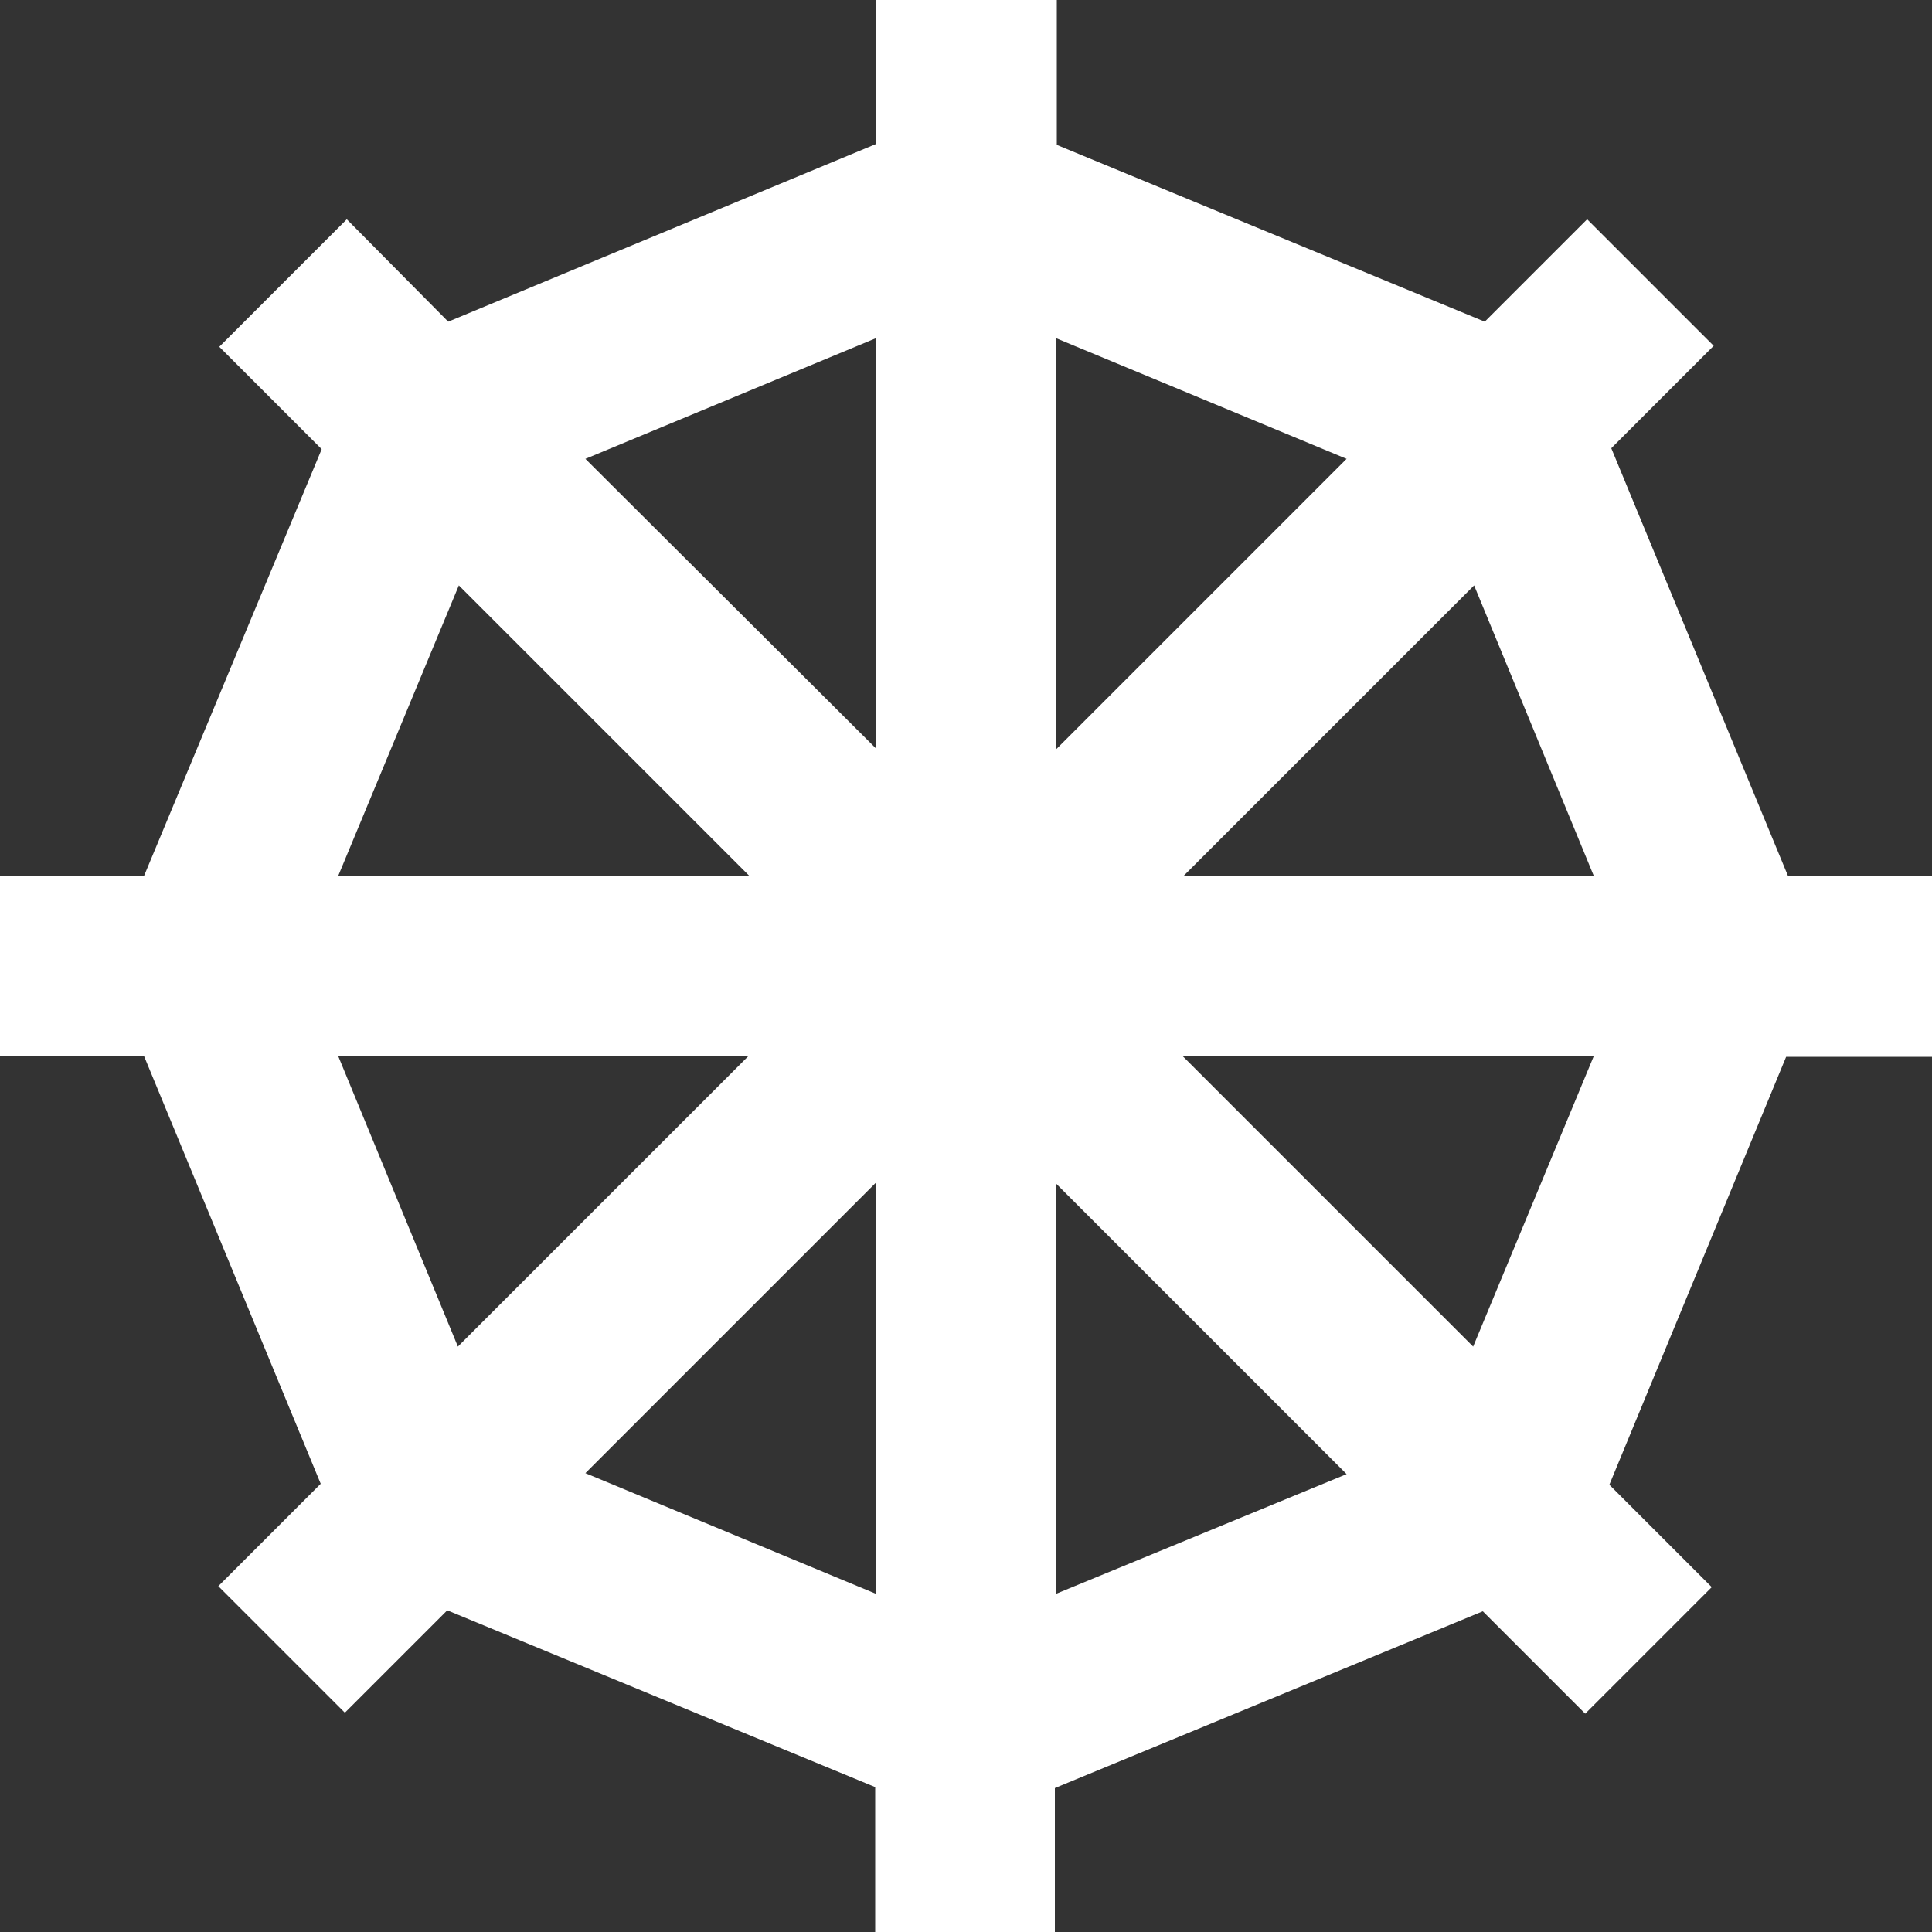 <?xml version="1.0" encoding="UTF-8"?>
<svg width="36px" height="36px" viewBox="0 0 36 36" version="1.1" xmlns="http://www.w3.org/2000/svg" xmlns:xlink="http://www.w3.org/1999/xlink">
    <rect x="0" y="0" width="36" height="36" fill="#333333" stroke="none"/>
    <title>Fill 1 Copy 11</title>
    <g id="Design" stroke="none" stroke-width="1" fill="none" fill-rule="evenodd">
        <g id="Personal" transform="translate(-942, -7662)" fill="#FFFFFF">
            <g id="ac-snowflakes-fg" transform="translate(-18, -18)">
                <path d="M987.45,7705.092 L982.032,7699.674 L989.7,7699.674 L987.45,7705.092 Z M979.674,7709.7 L979.674,7702.05 L985.092,7707.468 L979.674,7709.7 Z M970.908,7707.45 L976.326,7702.032 L976.326,7709.7 L970.908,7707.45 Z M966.3,7699.674 L973.95,7699.674 L968.532,7705.092 L966.3,7699.674 Z M968.55,7690.908 L973.968,7696.326 L966.3,7696.326 L968.55,7690.908 Z M976.326,7686.3 L976.326,7693.95 L970.908,7688.55 L976.326,7686.3 Z M985.092,7688.55 L979.674,7693.968 L979.674,7686.3 L985.092,7688.55 Z M989.7,7696.326 L982.05,7696.326 L987.468,7690.908 L989.7,7696.326 Z M996,7699.674 L996,7696.326 L993.318,7696.326 L990.024,7688.352 L991.932,7686.444 L989.574,7684.086 L987.666,7685.994 L979.692,7682.7 L979.692,7680 L976.326,7680 L976.326,7682.682 L968.352,7685.994 L966.462,7684.086 L964.086,7686.462 L965.994,7688.37 L962.682,7696.326 L960,7696.326 L960,7699.674 L962.682,7699.674 L965.976,7707.648 L964.068,7709.556 L966.426,7711.914 L968.334,7710.006 L976.308,7713.3 L976.308,7716 L979.656,7716 L979.656,7713.318 L987.63,7710.024 L989.538,7711.932 L991.896,7709.574 L989.988,7707.666 L993.282,7699.692 L996,7699.692 L996,7699.674 Z" id="Fill-1-Copy-11"></path>
            </g>
        </g>
    </g>
</svg>